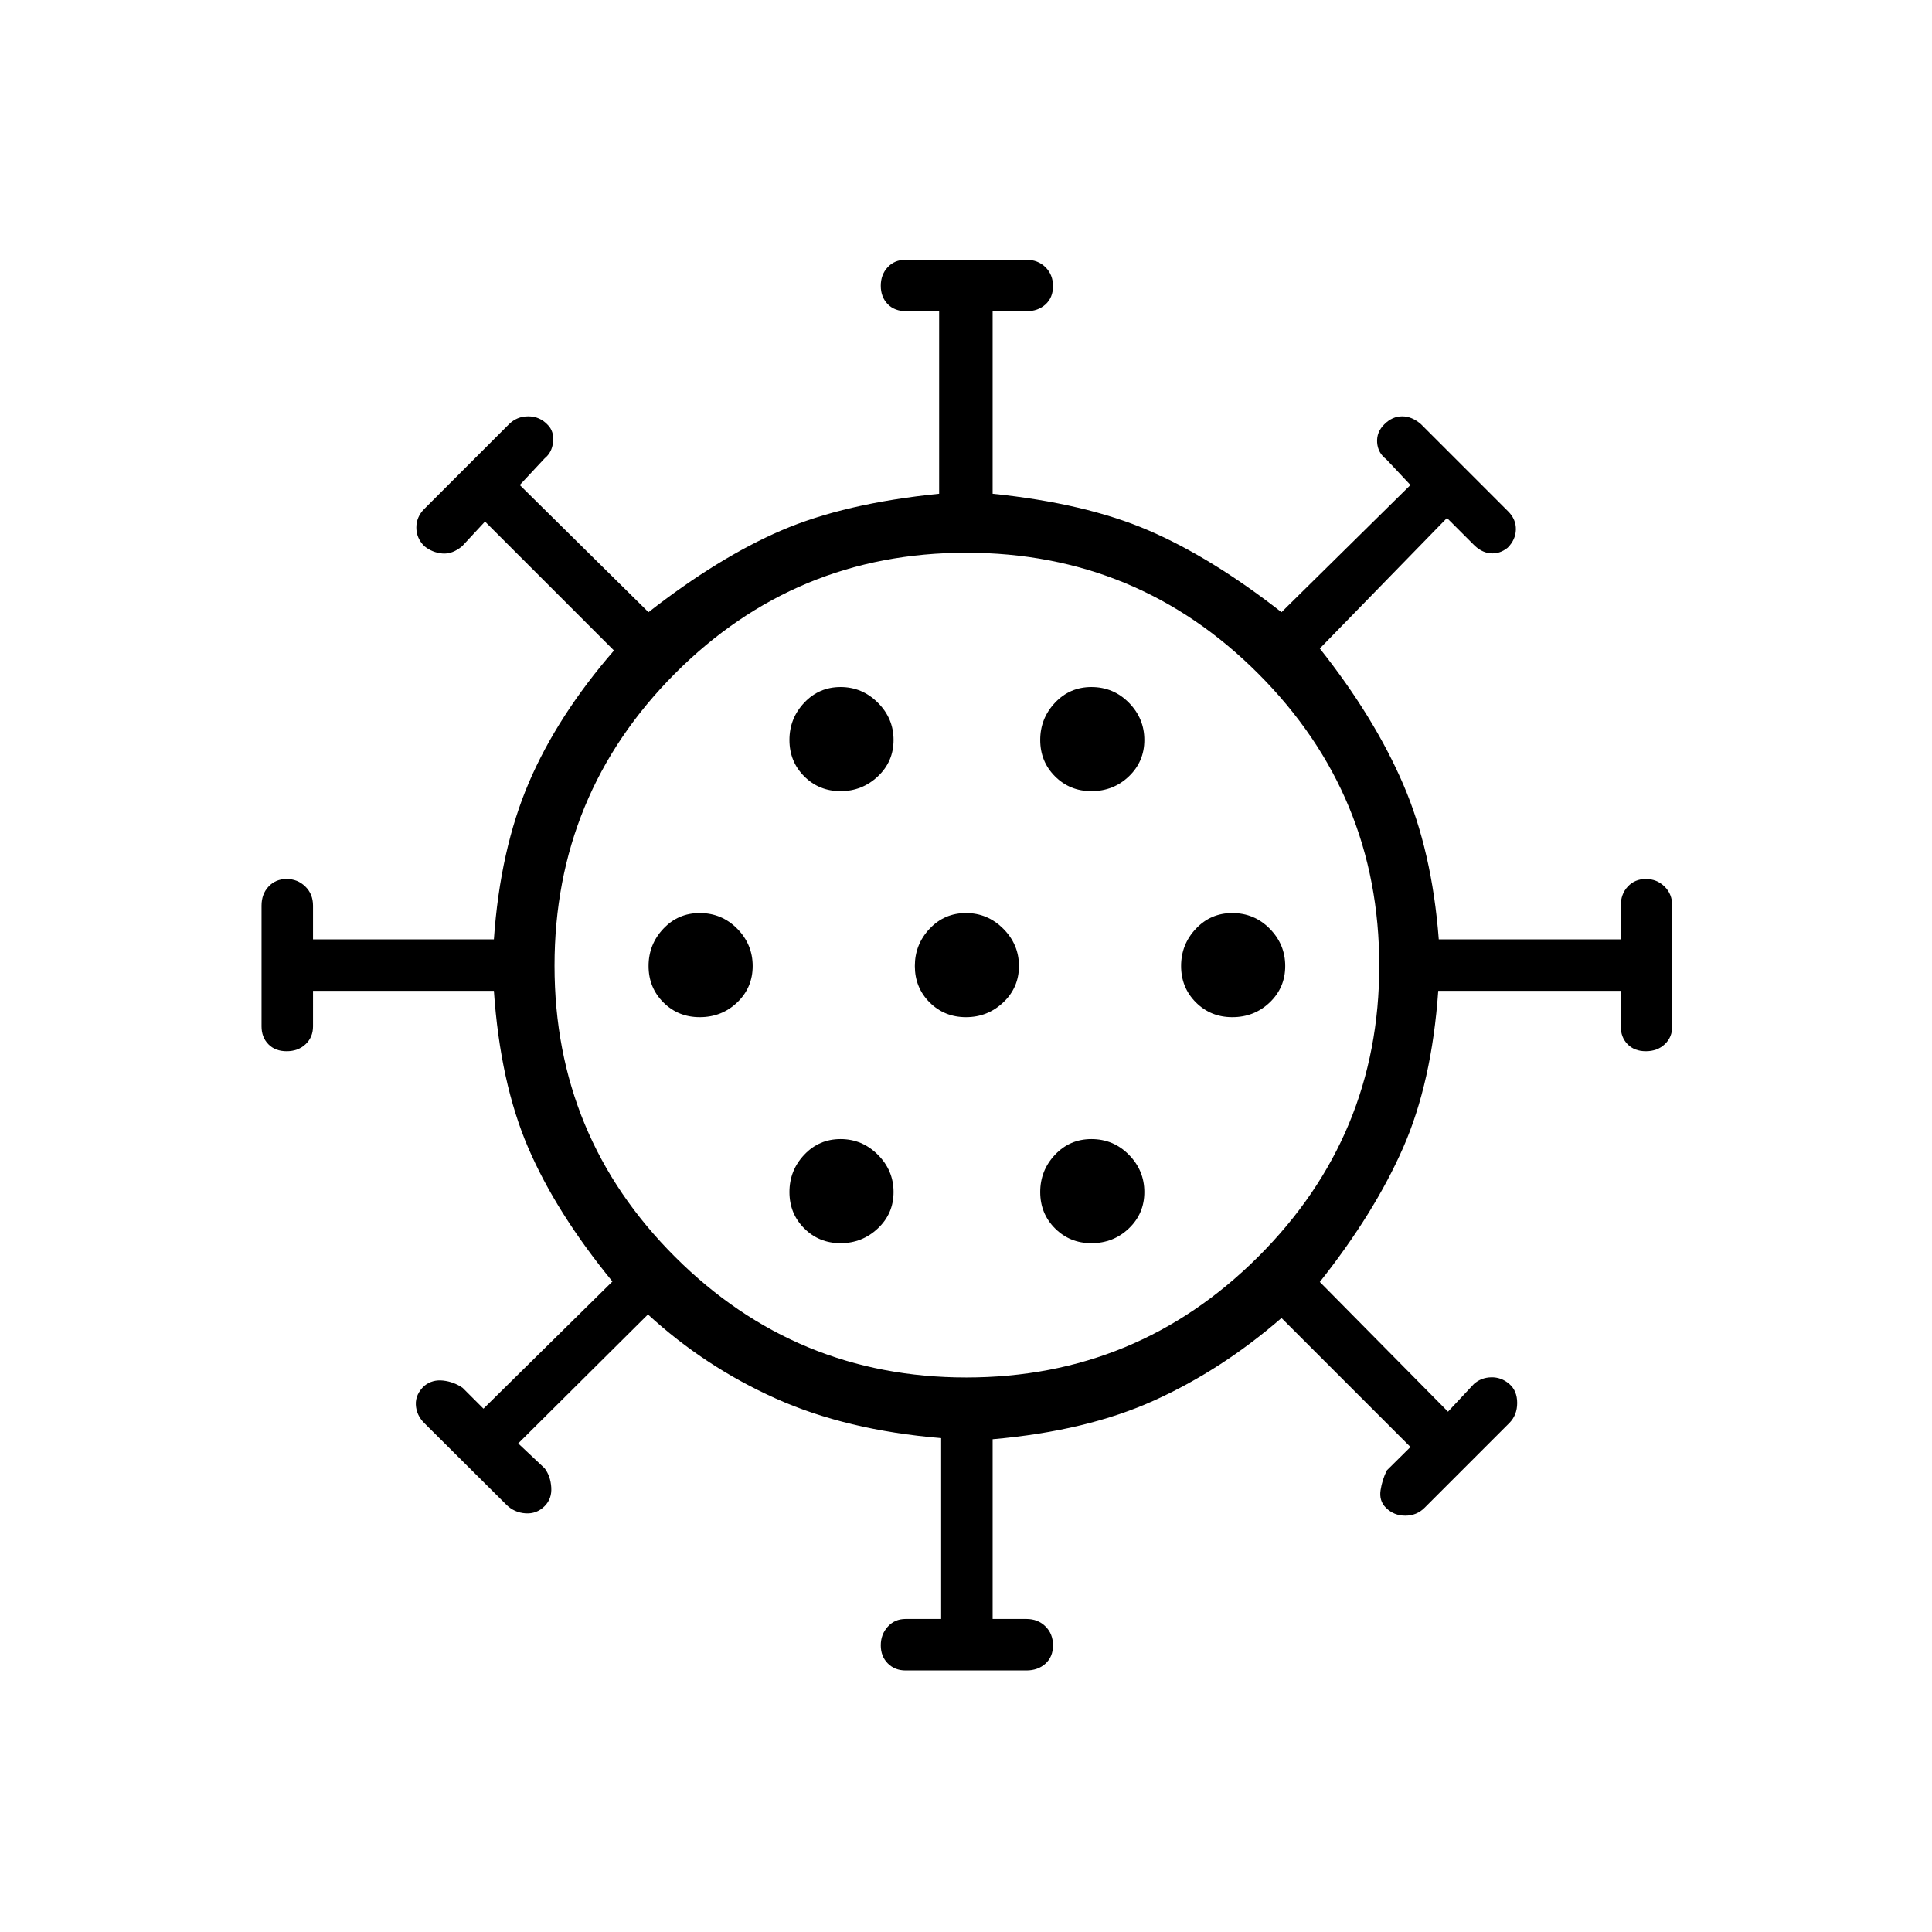 <svg xmlns="http://www.w3.org/2000/svg" height="48" viewBox="0 -960 960 960" width="48"><path d="M450-129.96q-5.4 0-8.87-3.51-3.48-3.51-3.48-8.96 0-5.45 3.48-9.28 3.47-3.83 8.87-3.83h17.65v-89.87q-47.03-3.9-82.23-19.69-35.19-15.78-63.46-41.75l-64.46 64.08 13.12 12.35q2.96 3.92 3.3 9.54.35 5.61-3.3 9.26-3.97 3.97-9.54 3.58-5.58-.38-9.54-4.34l-40.69-40.47q-3.97-3.96-4.22-9.15-.25-5.19 4.22-9.38 3.96-3.2 9.28-2.62 5.33.58 9.75 3.62l10.35 10.34 64.08-63.19q-28.04-34.27-41.91-66.6-13.86-32.32-16.99-77.82h-89.87V-450q0 5.4-3.7 8.87-3.7 3.48-9.41 3.48-5.7 0-9.08-3.48-3.39-3.47-3.39-8.87v-60q0-5.75 3.51-9.49t8.96-3.74q5.45 0 9.28 3.74 3.83 3.74 3.83 9.49v16.77h89.87q3.13-44.62 17.38-77.9 14.25-33.29 42.29-65.64L241-700.85l-11.35 12.23q-4.89 4.08-9.87 3.64-4.97-.44-8.93-3.64-3.97-3.96-3.97-9.26 0-5.31 3.97-9.27l42-42q3.96-3.97 9.65-3.97t9.65 4.22q3.2 3.21 2.68 8.46-.52 5.25-4.21 8.21L258.27-719l63.96 63.19q34.81-27.19 66.1-40.65 31.29-13.46 78.32-18.2v-90.69H450.5q-6.01 0-9.43-3.56-3.42-3.57-3.42-9.09t3.43-9.22q3.42-3.7 8.92-3.7h60q5.75 0 9.49 3.7t3.74 9.4q0 5.7-3.74 9.09-3.74 3.38-9.49 3.38h-16.77v90.69q46.15 4.74 77.44 18.2 31.29 13.46 66.1 40.65L700.85-719l-12-12.77q-4.2-3.19-4.56-8.33-.37-5.13 3.56-9.05 3.96-3.97 8.89-3.97 4.92 0 9.41 3.97l43.23 43.23q3.97 3.96 3.85 9.04-.11 5.07-4.08 9.03-3.96 3.2-8.63 2.77-4.67-.42-8.75-4.77L719-702.62l-63.19 64.85q27.15 34.27 41.46 67.52 14.32 33.26 17.65 77.02h90.43V-510q0-5.75 3.51-9.49t8.96-3.74q5.45 0 9.28 3.74 3.82 3.74 3.82 9.49v60q0 5.4-3.7 8.87-3.7 3.48-9.4 3.48t-9.09-3.48q-3.38-3.47-3.38-8.87v-17.65h-90.69q-3.2 45.5-17.45 77.94T655.81-323l63.69 64.46 12.88-13.77q3.59-3.19 8.59-3.31 4.99-.11 8.95 3.27 3.96 3.39 3.96 9.47 0 6.07-3.96 10.03l-42 42q-3.96 3.97-9.65 3.97t-9.65-3.97q-3.43-3.42-2.62-8.69t3.15-9.88l11.7-11.58-64.08-64.08q-29.65 25.73-63.18 40.93t-80.36 19.3v89.31H510q5.75 0 9.49 3.7t3.74 9.41q0 5.7-3.74 9.08-3.74 3.39-9.49 3.39h-60Zm30.15-145.58q84.89 0 145.04-59.98 60.16-59.98 60.16-144.63 0-84.89-60.05-145.04-60.05-60.16-145.19-60.16-84.92 0-144.74 60.05-59.83 60.05-59.83 145.19 0 84.92 59.98 144.74 59.98 59.83 144.63 59.83Zm-62.46-66.73q10.73 0 18.52-7.35 7.79-7.34 7.79-18.07t-7.79-18.52q-7.79-7.79-18.52-7.79t-18.07 7.79q-7.35 7.79-7.35 18.52t7.35 18.07q7.34 7.35 18.07 7.35Zm124.62 0q10.96 0 18.63-7.35 7.68-7.34 7.68-18.07t-7.68-18.52q-7.67-7.79-18.63-7.79-10.73 0-18.08 7.79-7.35 7.79-7.35 18.52t7.35 18.07q7.35 7.35 18.08 7.35ZM347.69-454.58q10.96 0 18.64-7.34Q374-469.27 374-480q0-10.73-7.67-18.52-7.68-7.79-18.64-7.79-10.73 0-18.07 7.79-7.35 7.79-7.35 18.52t7.35 18.08q7.34 7.34 18.07 7.34Zm132.31 0q10.73 0 18.52-7.34 7.79-7.35 7.79-18.08 0-10.73-7.79-18.52-7.79-7.79-18.52-7.79t-18.08 7.79q-7.34 7.79-7.34 18.52t7.34 18.08q7.35 7.34 18.08 7.34Zm132.31 0q10.96 0 18.63-7.34 7.68-7.35 7.68-18.08 0-10.73-7.68-18.52-7.67-7.79-18.63-7.79-10.73 0-18.08 7.79-7.35 7.79-7.35 18.52t7.35 18.08q7.35 7.34 18.08 7.34Zm-194.62-112.3q10.73 0 18.52-7.35 7.79-7.35 7.79-18.08 0-10.73-7.79-18.52-7.79-7.79-18.52-7.79t-18.07 7.79q-7.35 7.79-7.35 18.52t7.35 18.08q7.34 7.35 18.07 7.35Zm124.62 0q10.96 0 18.63-7.35 7.68-7.35 7.68-18.08 0-10.73-7.68-18.52-7.67-7.79-18.63-7.79-10.73 0-18.08 7.79-7.35 7.79-7.35 18.52t7.35 18.08q7.35 7.35 18.08 7.35ZM480-480Z"/></svg>